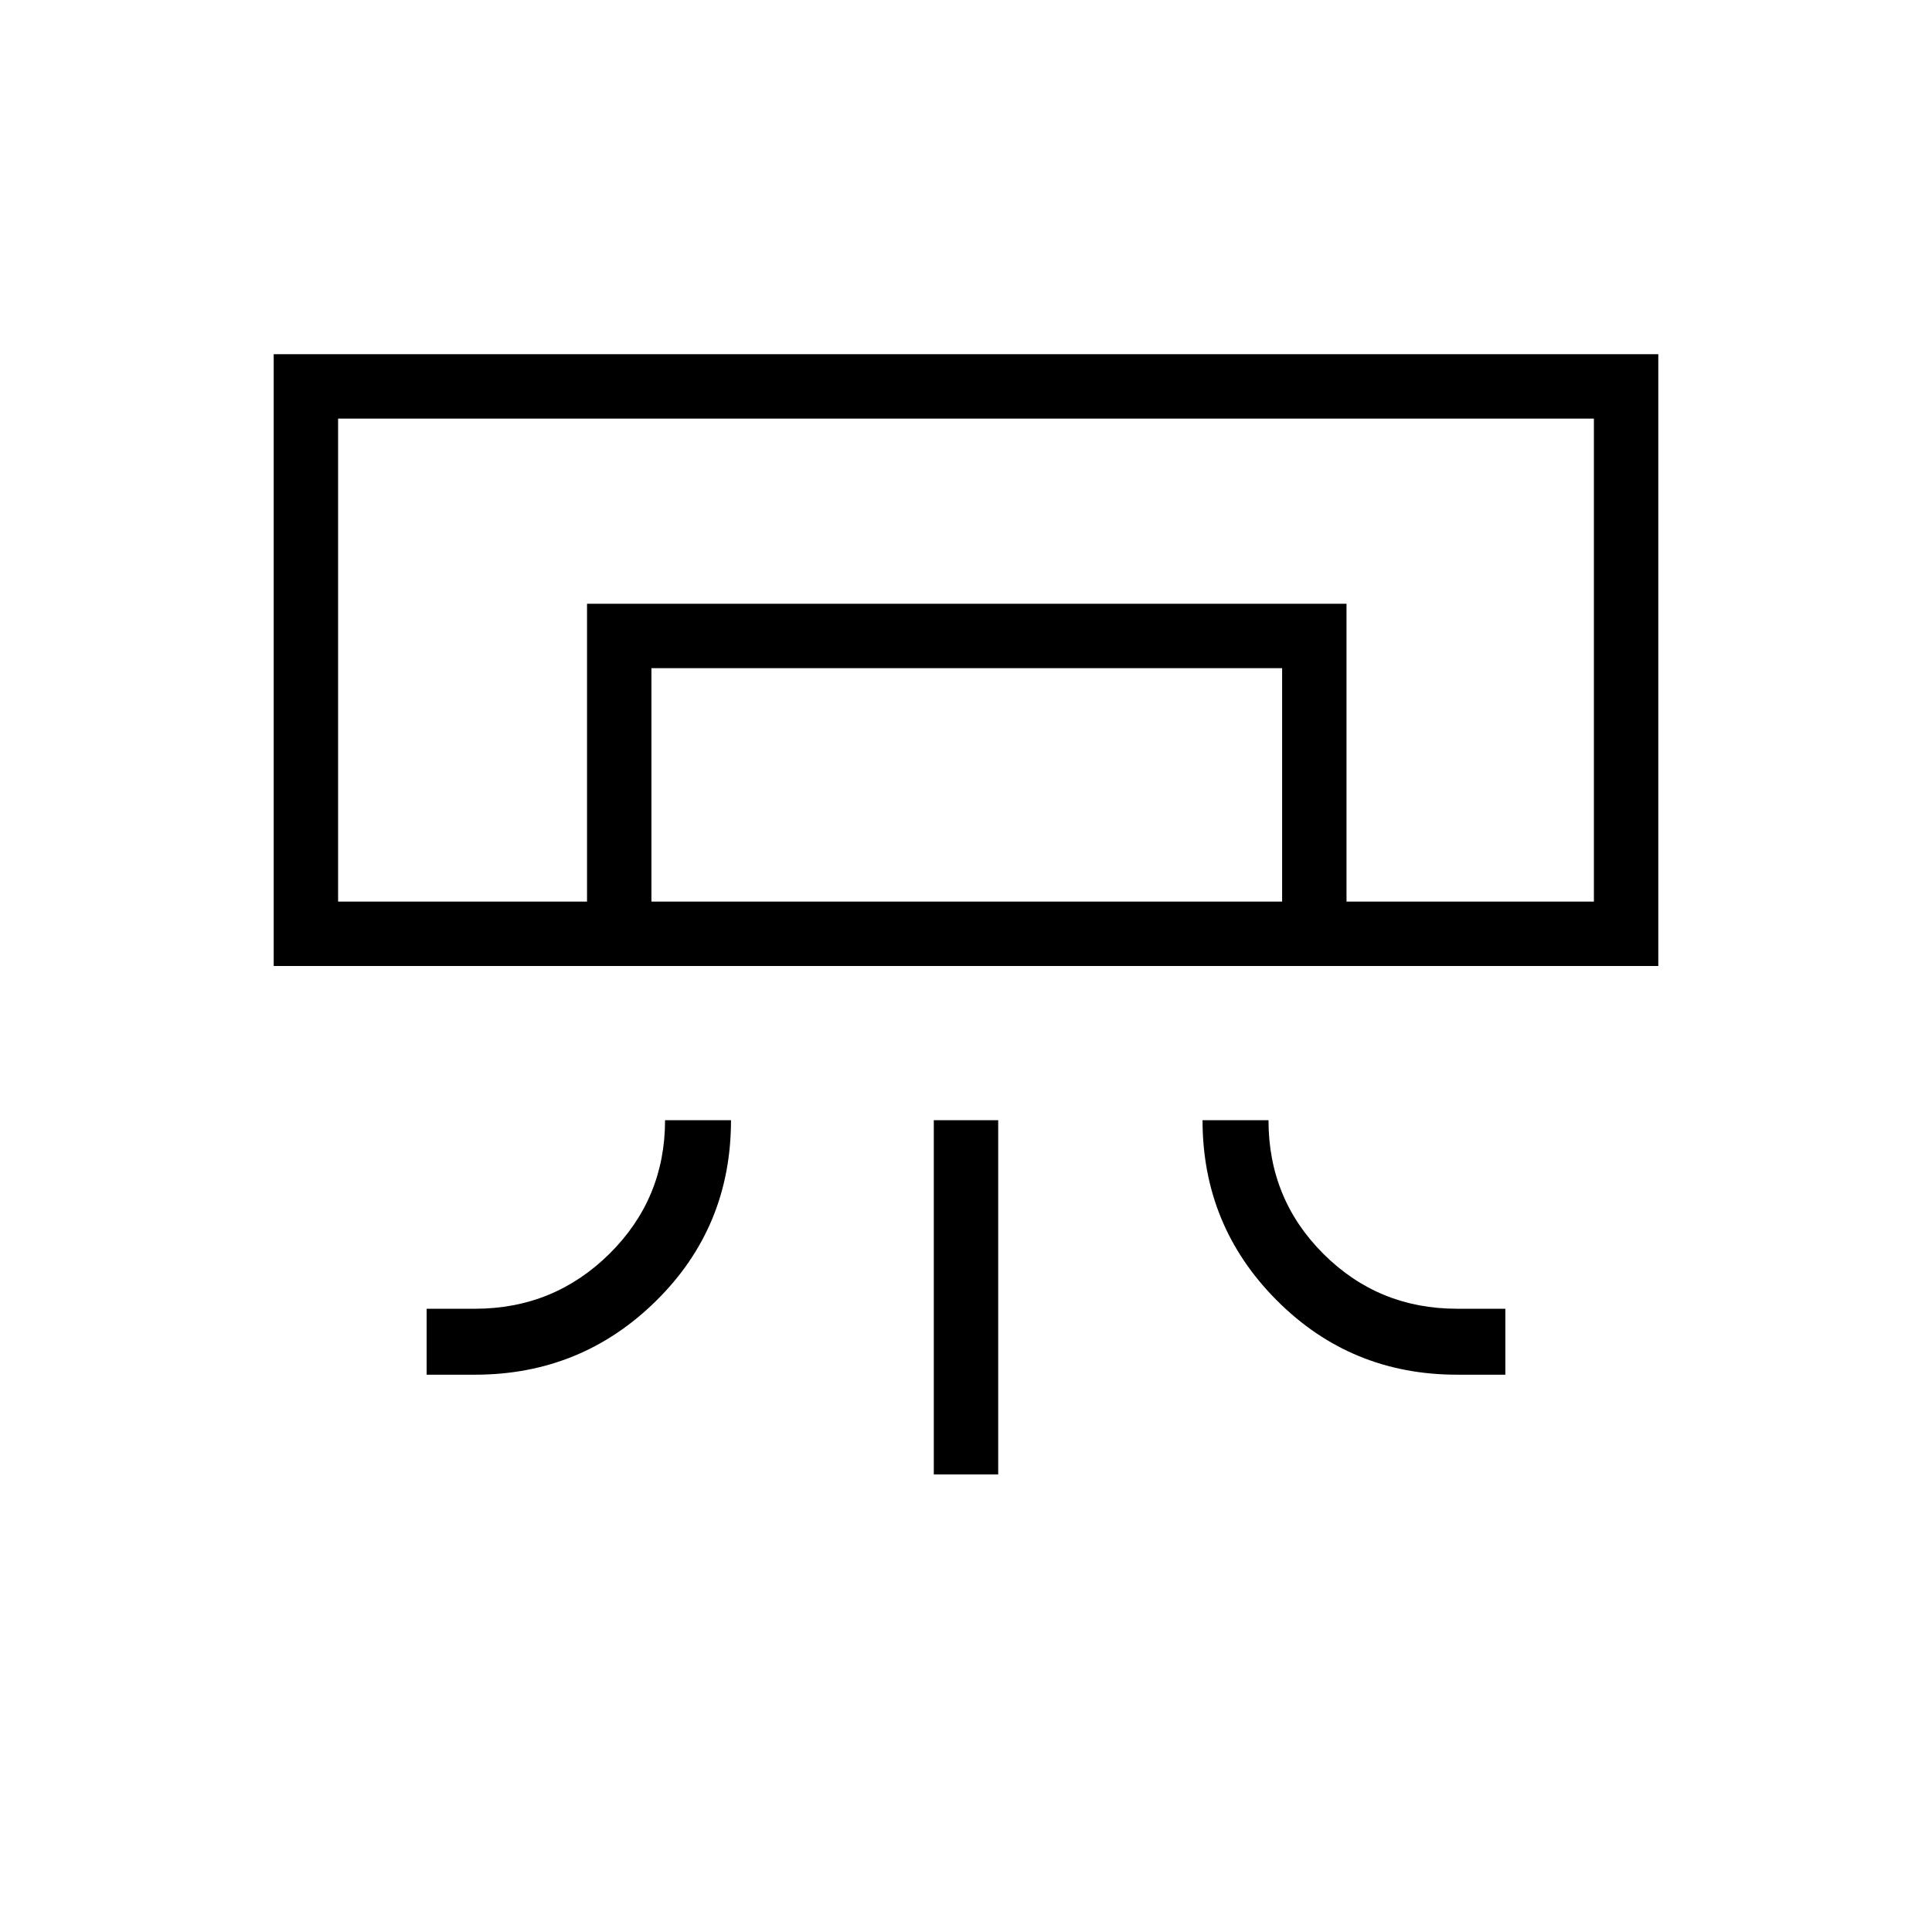 <svg xmlns="http://www.w3.org/2000/svg" height="20" viewBox="0 -960 960 960" width="20"><path d="M824-480H136v-304h688v304ZM212-276.923v-32.769h24q39.231 0 66.846-27.327 27.615-27.327 27.615-66.366h32.77q0 53.077-37.215 89.77-37.215 36.692-90.016 36.692h-24Zm512 0q-52.797 0-89.629-36.99-36.833-36.99-36.833-89.472h32.77q0 39.231 27.327 66.462T724-309.692h24v32.769h-24Zm-260 49.539v-176.001h32v176.001h-32ZM792-512H168h624Zm-500.308 0v-148h377.385v148h-32v-116H323.692v116h-32ZM168-512h624v-240H168v240Z"/></svg>